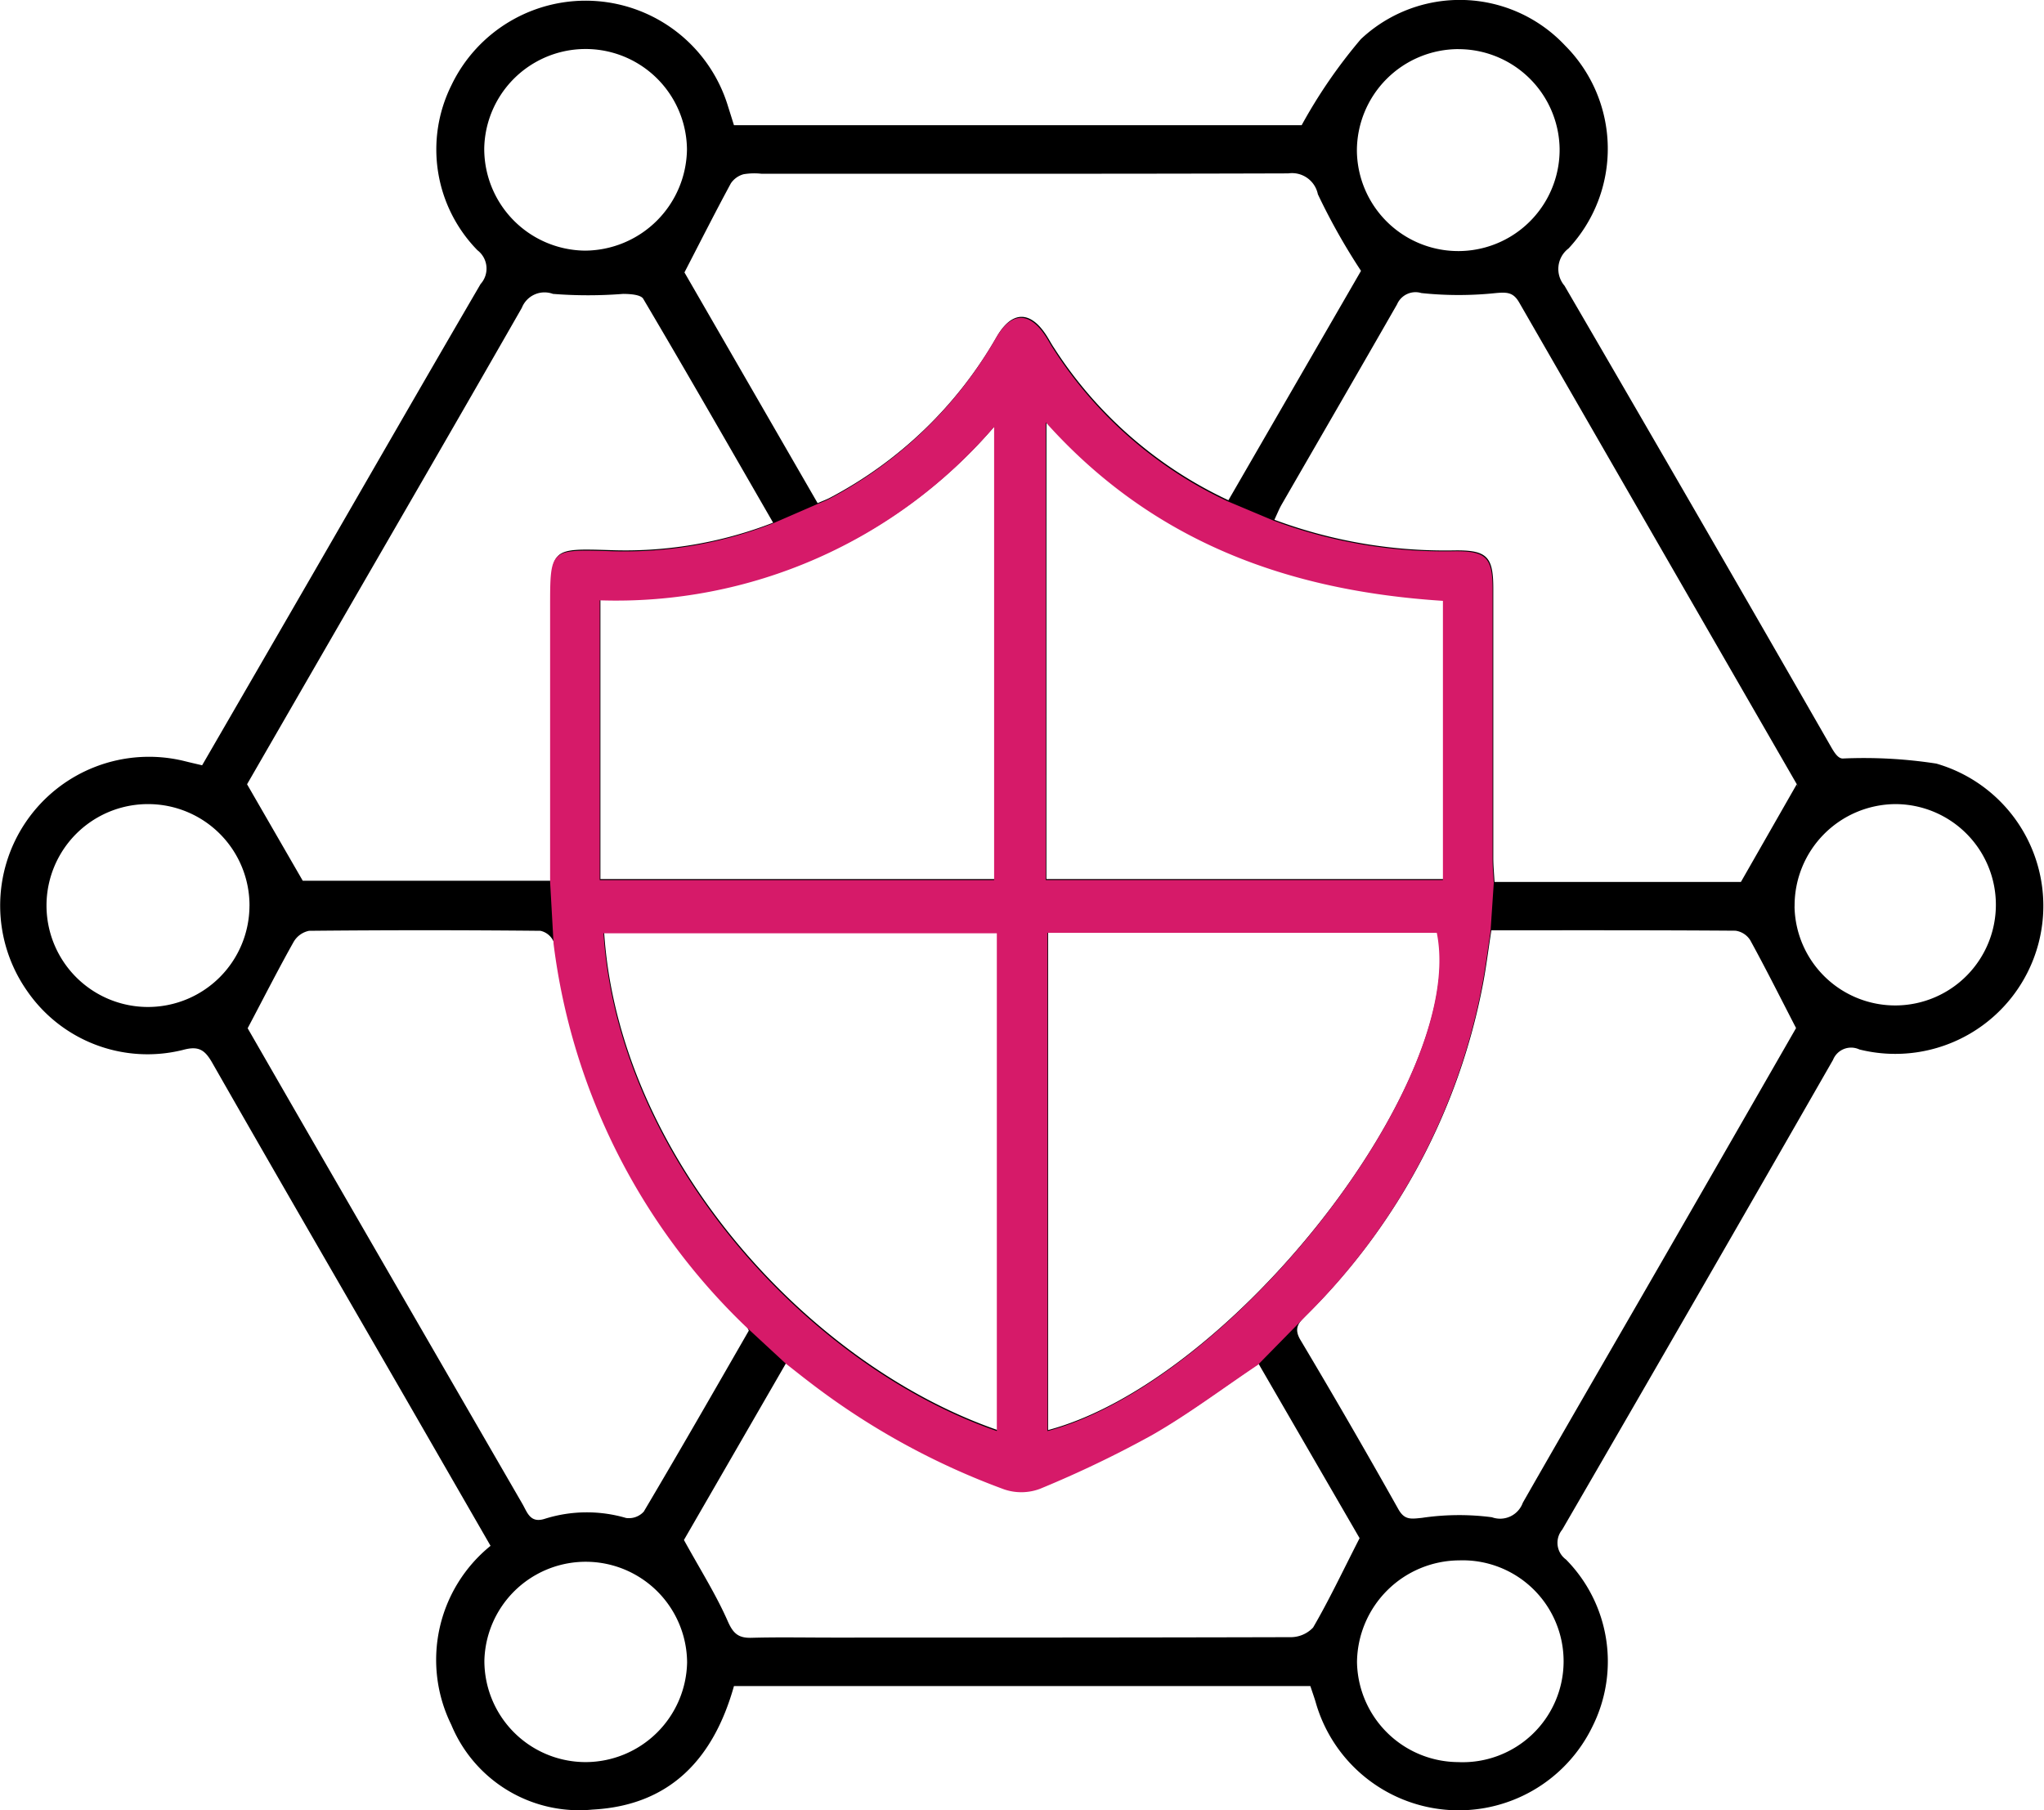 <svg xmlns="http://www.w3.org/2000/svg" xmlns:xlink="http://www.w3.org/1999/xlink" width="58.714" height="52" viewBox="0 0 58.714 52">
  <defs>
    <clipPath id="clip-path">
      <rect id="Rectangle_59" data-name="Rectangle 59" width="58.714" height="52" fill="none"/>
    </clipPath>
    <clipPath id="clip-path-2">
      <rect id="Rectangle_58" data-name="Rectangle 58" width="27.109" height="33.737" fill="#d61a69"/>
    </clipPath>
  </defs>
  <g id="Group_73" data-name="Group 73" transform="translate(293 -3744)">
    <g id="Group_72" data-name="Group 72" transform="translate(-293 3744)">
      <g id="Group_71" data-name="Group 71" clip-path="url(#clip-path)">
        <path id="Path_1022" data-name="Path 1022" d="M37.636,48.437H21.083c-.583,2.074-1.821,3.428-4.06,3.548a3.973,3.973,0,0,1-4.059-2.435,4.215,4.215,0,0,1,1.127-5.142q-1.225-2.127-2.447-4.248C9.793,36.953,7.934,33.751,6.1,30.537c-.212-.371-.387-.5-.841-.376a4.2,4.2,0,0,1-4.485-1.7,4.274,4.274,0,0,1,4.511-6.6c.162.041.325.078.521.124,1.066-1.841,2.12-3.661,3.173-5.483,1.607-2.782,3.207-5.568,4.826-8.343a.662.662,0,0,0-.089-.969,4.139,4.139,0,0,1-.755-4.729,4.274,4.274,0,0,1,7.951.592c.057.179.113.359.171.544H37.39a14.786,14.786,0,0,1,1.7-2.472,4.147,4.147,0,0,1,5.866.182,4.2,4.2,0,0,1,.1,5.831.74.74,0,0,0-.115,1.071q3.854,6.62,7.666,13.264c.095.164.2.322.33.317a13.625,13.625,0,0,1,2.683.146,4.253,4.253,0,0,1-2.208,8.213.56.56,0,0,0-.759.3q-3.871,6.757-7.778,13.494a.593.593,0,0,0,.108.858,4.17,4.17,0,0,1,.766,4.786,4.27,4.27,0,0,1-7.96-.7c-.043-.142-.093-.281-.15-.453m5.2-21.708c-.088.567-.147,1.051-.238,1.528a18.13,18.13,0,0,1-5.045,9.495c-.21.213-.424.372-.2.746q1.438,2.413,2.813,4.863c.179.317.367.277.673.247a7.266,7.266,0,0,1,2.013-.018.693.693,0,0,0,.888-.417c1.488-2.605,3-5.2,4.494-7.8,1.157-2.007,2.31-4.017,3.355-5.836-.483-.936-.885-1.739-1.317-2.525a.594.594,0,0,0-.424-.272c-2.32-.017-4.641-.012-7.012-.012M7.114,29.539c.593,1.03,1.271,2.209,1.952,3.388q2.969,5.14,5.941,10.278c.142.246.223.566.651.424a4.013,4.013,0,0,1,2.326-.021.578.578,0,0,0,.508-.182c1.027-1.733,2.029-3.481,3.018-5.2a.946.946,0,0,0-.093-.17,18.383,18.383,0,0,1-5.5-10.971.543.543,0,0,0-.393-.345q-3.323-.033-6.646,0a.662.662,0,0,0-.446.323c-.43.765-.828,1.548-1.316,2.473m16.37-15.082c.149-.064.248-.1.339-.147A11.9,11.9,0,0,0,28.628,9.68c.443-.77.978-.764,1.447-.019.068.108.127.221.2.329a11.97,11.97,0,0,0,5.011,4.381l3.809-6.59a18.216,18.216,0,0,1-1.239-2.2.758.758,0,0,0-.85-.6c-5.046.016-10.091.01-15.137.01a1.874,1.874,0,0,0-.508.014.647.647,0,0,0-.367.262c-.438.809-.853,1.63-1.333,2.559l3.827,6.631m-1.281.557c-1.256-2.178-2.478-4.313-3.73-6.43-.071-.121-.38-.14-.579-.141a12.855,12.855,0,0,1-2.014,0,.7.7,0,0,0-.894.4c-1.826,3.193-3.672,6.374-5.511,9.559-.827,1.432-1.653,2.865-2.382,4.128l1.6,2.772h7.13V17.413c0-1.662,0-1.659,1.653-1.611a11.718,11.718,0,0,0,4.729-.787m29.405,7.519c.036.108.026.042-.005-.012Q47.621,15.606,43.639,8.69c-.168-.292-.345-.3-.669-.271a10.216,10.216,0,0,1-2.14,0,.578.578,0,0,0-.7.325c-1.1,1.922-2.21,3.835-3.316,5.753-.071.123-.123.258-.207.435a14.063,14.063,0,0,0,5.16.88c.949-.014,1.128.172,1.128,1.1q0,3.868,0,7.735c0,.224.022.448.035.689h7.078l1.6-2.8M28.654,41.082v-14.3h-11.3c.407,6.351,5.754,12.379,11.3,14.3m1.453,0c5.309-1.417,12.043-10.07,11.183-14.312H30.107Zm-.049-15.829H41.468V17.231c-4.419-.285-8.323-1.678-11.409-5.131ZM17.247,17.216v8.037h11.33V12.234a14.3,14.3,0,0,1-11.33,4.983M39.053,44.186l-2.9-5.007c-1.06.711-2.015,1.432-3.046,2.021a31.354,31.354,0,0,1-3.216,1.542,1.528,1.528,0,0,1-1.026.016A21.019,21.019,0,0,1,23.3,39.694c-.228-.173-.451-.352-.709-.554l-2.945,5.1c.471.856.923,1.569,1.259,2.334.158.36.311.486.683.476.766-.021,1.533-.006,2.3-.006,4.388,0,8.775,0,13.163-.012a.885.885,0,0,0,.668-.277c.452-.776.837-1.591,1.336-2.568M16.8,7.2a2.945,2.945,0,0,0,2.933-2.915,2.912,2.912,0,0,0-5.823-.033A2.925,2.925,0,0,0,16.8,7.2m25.09-5.789a2.921,2.921,0,0,0-2.913,2.923A2.911,2.911,0,0,0,44.8,4.268a2.908,2.908,0,0,0-2.908-2.856m9.656,24.627A2.892,2.892,0,1,0,54.442,23.1a2.915,2.915,0,0,0-2.892,2.937M16.828,50.621a2.922,2.922,0,0,0,2.909-2.865,2.912,2.912,0,0,0-5.823-.051,2.909,2.909,0,0,0,2.914,2.916m25.05,0a2.9,2.9,0,1,0,.035-5.795,2.954,2.954,0,0,0-2.933,2.92,2.922,2.922,0,0,0,2.9,2.875M7.167,26.025A2.912,2.912,0,0,0,4.26,23.1a2.914,2.914,0,0,0-.02,5.828,2.916,2.916,0,0,0,2.926-2.905" transform="translate(0 0)"/>
      </g>
    </g>
    <g id="Group_70" data-name="Group 70" transform="translate(-277.198 3753.131)">
      <g id="Group_69" data-name="Group 69" clip-path="url(#clip-path-2)">
        <path id="Path_1021" data-name="Path 1021" d="M12.832,31.981V17.68H1.534c.407,6.351,5.754,12.38,11.3,14.3m1.453,0c5.309-1.417,12.043-10.07,11.183-14.312H14.285Zm-.049-15.829H25.646V8.13C21.227,7.845,17.323,6.452,14.236,3ZM1.425,8.115v8.037H12.754V3.132A14.3,14.3,0,0,1,1.425,8.115M20.332,30.077c-1.06.711-2.015,1.432-3.046,2.021a31.325,31.325,0,0,1-3.216,1.542,1.526,1.526,0,0,1-1.026.016,21.028,21.028,0,0,1-5.57-3.064c-.228-.173-.451-.352-.709-.554L5.6,28.96a18.387,18.387,0,0,1-5.5-10.972L0,16.2V8.312C0,6.65,0,6.653,1.652,6.7a11.721,11.721,0,0,0,4.729-.787l1.281-.557c.15-.064.248-.1.339-.147A11.907,11.907,0,0,0,12.807.578c.443-.77.977-.764,1.447-.02.068.108.127.221.2.33A11.97,11.97,0,0,0,19.46,5.269l1.324.557a14.051,14.051,0,0,0,5.16.88c.95-.014,1.128.172,1.128,1.1q0,3.868,0,7.735c0,.224.022.448.035.689l-.094,1.4c-.087.567-.147,1.051-.238,1.528a18.129,18.129,0,0,1-5.045,9.494Z" transform="translate(0 0)" fill="#d61a69"/>
      </g>
    </g>
  </g>
</svg>
